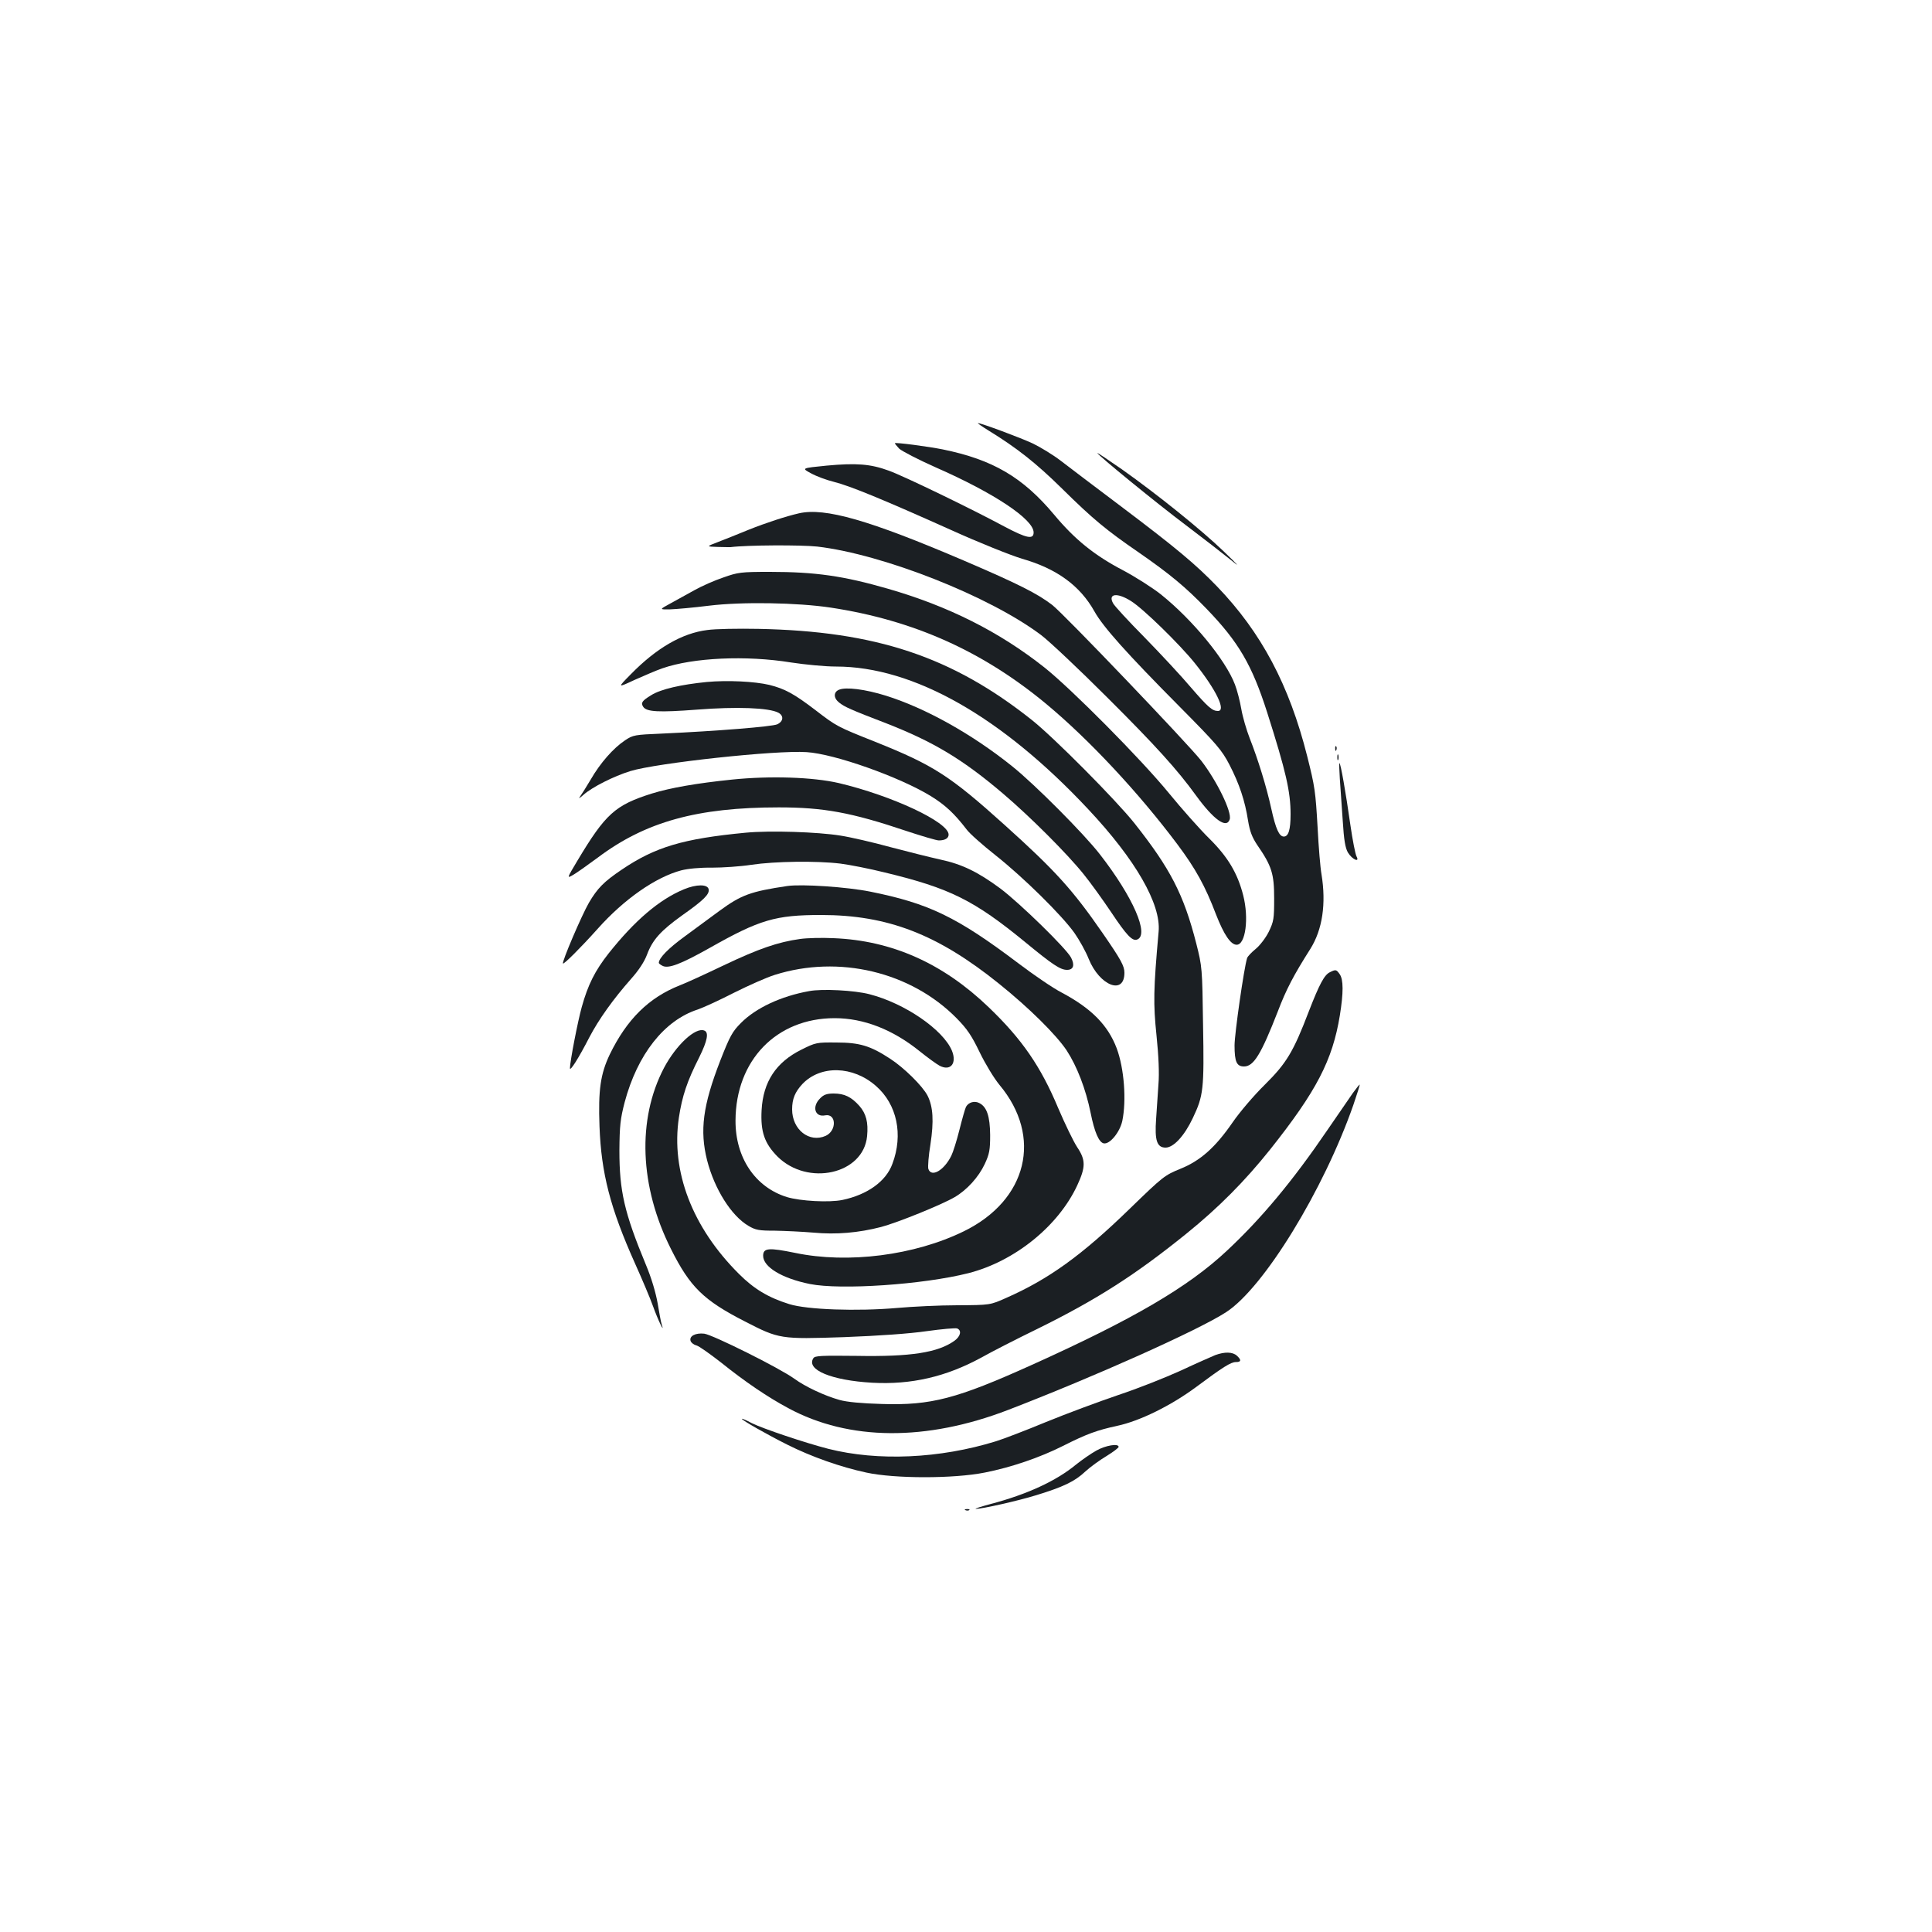 <?xml version="1.0" standalone="no"?>
<!DOCTYPE svg PUBLIC "-//W3C//DTD SVG 20010904//EN"
 "http://www.w3.org/TR/2001/REC-SVG-20010904/DTD/svg10.dtd">
<svg version="1.0" xmlns="http://www.w3.org/2000/svg"
 width="1000pt" height="1000pt" viewBox="0 0 1000 1000"
 preserveAspectRatio="xMidYMid meet">
<g transform="translate(0,1000) scale(0.1,-0.1)"
fill="#1b1f23" stroke="none">
<path d="M5116 7772 c147 -90 248 -170 380 -300 160 -158 230 -216 399 -332
160 -111 242 -179 350 -291 166 -172 235 -290 314 -537 97 -305 121 -409 121
-527 0 -80 -11 -115 -35 -115 -24 0 -42 40 -65 145 -25 114 -69 256 -112 365
-16 41 -36 109 -43 150 -7 41 -22 99 -33 127 -48 127 -220 336 -384 467 -43
34 -131 90 -195 124 -149 78 -250 160 -356 287 -163 195 -318 286 -578 339
-75 15 -242 37 -247 32 -1 -2 9 -14 22 -28 14 -13 99 -57 189 -97 303 -133
507 -269 507 -337 0 -38 -37 -30 -152 31 -165 89 -524 263 -598 289 -95 35
-169 40 -321 26 -131 -13 -131 -13 -81 -40 27 -15 81 -35 118 -44 84 -21 254
-91 604 -248 150 -68 311 -132 370 -150 179 -51 300 -139 375 -273 44 -79 165
-215 442 -494 193 -195 217 -223 257 -300 51 -99 80 -186 96 -289 9 -55 21
-86 47 -125 76 -110 88 -150 88 -277 0 -106 -2 -119 -28 -173 -16 -32 -46 -71
-68 -89 -21 -17 -41 -38 -44 -47 -16 -50 -65 -392 -65 -452 0 -85 11 -109 49
-109 50 0 88 62 175 285 43 113 81 186 168 323 63 100 83 234 58 387 -6 33
-15 141 -20 240 -11 190 -14 212 -54 371 -93 369 -238 641 -466 878 -111 115
-211 199 -499 416 -130 98 -269 203 -309 234 -40 31 -106 71 -145 90 -64 30
-268 106 -285 106 -4 0 20 -17 54 -38z m738 -883 c63 -39 251 -223 330 -321
110 -137 164 -248 120 -248 -29 0 -51 19 -140 122 -48 57 -156 173 -239 258
-84 85 -158 165 -164 178 -27 50 22 56 93 11z"/>
<path d="M5680 7655 c0 -9 307 -260 459 -374 90 -68 193 -148 230 -178 52 -43
45 -34 -34 42 -116 112 -346 297 -527 425 -71 49 -128 88 -128 85z"/>
<path d="M4135 7343 c-66 -15 -173 -50 -260 -85 -55 -23 -127 -51 -160 -64
-60 -23 -60 -23 0 -25 33 -1 63 -1 66 -1 86 11 366 12 449 3 342 -40 894 -258
1160 -459 41 -31 195 -176 341 -322 251 -250 363 -374 460 -508 91 -125 158
-173 174 -123 12 38 -66 198 -147 303 -67 86 -713 762 -772 807 -77 59 -176
109 -456 229 -491 210 -720 276 -855 245z"/>
<path d="M3744 7011 c-45 -15 -113 -45 -150 -66 -38 -21 -94 -52 -125 -69 -57
-31 -57 -31 0 -30 31 1 121 9 201 19 171 21 458 16 630 -10 428 -65 786 -225
1117 -500 221 -184 476 -457 677 -725 95 -127 144 -216 200 -363 41 -105 76
-157 107 -157 46 0 64 137 34 255 -29 115 -80 200 -175 294 -48 47 -143 154
-210 236 -145 177 -504 539 -645 651 -233 184 -494 316 -810 407 -229 66 -374
87 -610 87 -150 0 -165 -2 -241 -29z"/>
<path d="M3661 6739 c-130 -16 -263 -93 -396 -229 -70 -71 -70 -71 20 -29 50
22 114 50 144 60 158 55 432 68 666 30 72 -11 176 -21 232 -21 401 0 857 -259
1306 -739 245 -261 377 -491 364 -633 -27 -301 -28 -373 -11 -537 11 -107 15
-196 10 -255 -3 -50 -9 -130 -12 -178 -8 -110 4 -148 49 -148 41 0 97 60 141
153 55 116 59 148 53 482 -4 295 -5 302 -35 421 -65 254 -134 388 -321 624
-93 117 -416 443 -531 534 -412 327 -806 459 -1415 471 -104 2 -223 0 -264 -6z"/>
<path d="M3658 6470 c-132 -13 -238 -37 -287 -68 -48 -29 -55 -40 -42 -60 17
-27 81 -30 279 -15 204 16 372 10 421 -16 29 -16 26 -45 -6 -60 -26 -12 -312
-35 -596 -48 -142 -6 -150 -7 -192 -35 -60 -40 -128 -117 -177 -202 -23 -39
-49 -80 -57 -91 -9 -11 0 -6 19 11 45 40 156 96 243 123 138 42 754 109 912
98 145 -9 482 -129 642 -227 75 -46 123 -91 186 -173 15 -21 83 -81 150 -134
144 -114 344 -311 409 -403 25 -36 58 -95 73 -133 56 -139 185 -190 185 -72 0
35 -18 68 -112 204 -156 226 -247 326 -507 560 -284 256 -370 311 -670 431
-198 79 -199 79 -311 165 -110 84 -158 110 -238 130 -76 18 -217 25 -324 15z"/>
<path d="M4343 6430 c-30 -12 -29 -44 1 -67 28 -22 56 -35 246 -108 243 -95
394 -186 602 -363 140 -119 332 -311 417 -417 35 -43 99 -132 142 -196 80
-120 110 -152 135 -142 64 24 -21 220 -193 441 -82 106 -337 362 -453 455
-209 168 -450 302 -654 366 -109 34 -208 46 -243 31z"/>
<path d="M6911 6124 c0 -11 3 -14 6 -6 3 7 2 16 -1 19 -3 4 -6 -2 -5 -13z"/>
<path d="M6922 6080 c0 -14 2 -19 5 -12 2 6 2 18 0 25 -3 6 -5 1 -5 -13z"/>
<path d="M6935 5968 c3 -46 10 -143 15 -216 6 -99 13 -141 27 -165 22 -36 63
-54 44 -19 -6 12 -20 83 -31 159 -25 176 -51 323 -57 323 -2 0 -1 -37 2 -82z"/>
<path d="M3790 5965 c-186 -19 -321 -43 -415 -72 -191 -60 -241 -105 -387
-349 -55 -92 -55 -92 -19 -71 20 12 76 52 125 88 247 186 516 260 937 260 231
0 375 -26 660 -122 81 -27 157 -49 168 -49 32 0 51 11 51 30 0 65 -294 202
-569 267 -135 31 -355 38 -551 18z"/>
<path d="M3860 5690 c-325 -31 -469 -74 -643 -192 -92 -62 -125 -96 -169 -171
-38 -66 -141 -307 -134 -314 5 -5 93 83 179 179 137 154 301 268 433 303 35 9
98 15 159 14 55 0 147 6 205 15 121 18 337 21 460 6 47 -6 150 -26 230 -46
336 -81 461 -143 727 -361 141 -116 181 -143 216 -143 33 0 41 24 21 63 -24
47 -265 282 -366 358 -115 85 -198 126 -311 150 -50 11 -166 40 -257 64 -91
25 -208 52 -260 60 -118 19 -364 27 -490 15z"/>
<path d="M3540 5397 c-128 -53 -255 -162 -390 -332 -70 -89 -107 -162 -139
-278 -20 -71 -61 -282 -61 -316 0 -19 45 52 100 159 49 94 125 200 217 304 40
45 68 88 82 125 28 76 71 124 183 204 109 77 141 108 136 134 -5 27 -63 27
-128 0z"/>
<path d="M4075 5414 c-189 -28 -238 -46 -349 -127 -46 -34 -128 -94 -182 -134
-84 -61 -134 -112 -134 -137 0 -3 9 -10 19 -15 30 -16 94 8 245 93 258 146
340 170 576 170 345 0 603 -100 920 -355 156 -125 297 -265 351 -346 54 -83
99 -200 124 -323 20 -100 43 -153 68 -158 31 -6 83 57 96 116 22 106 10 271
-29 376 -45 119 -130 206 -284 288 -45 23 -146 92 -225 152 -318 240 -463 310
-767 371 -119 24 -354 40 -429 29z"/>
<path d="M4142 5140 c-116 -16 -216 -51 -395 -136 -98 -47 -201 -94 -228 -104
-162 -64 -275 -177 -363 -358 -48 -101 -60 -184 -53 -372 9 -242 55 -422 184
-710 36 -80 78 -179 93 -221 25 -70 63 -149 45 -94 -4 11 -13 60 -21 109 -10
56 -32 131 -61 200 -112 270 -137 382 -137 591 1 129 5 164 27 249 66 248 205
425 379 481 29 10 114 49 188 87 74 37 168 79 210 92 332 105 705 16 942 -225
54 -55 77 -89 119 -176 29 -60 74 -134 102 -168 225 -269 145 -597 -184 -758
-255 -125 -600 -169 -873 -112 -137 28 -166 26 -166 -15 0 -58 98 -117 242
-146 160 -32 586 -3 820 56 240 61 466 244 564 455 44 95 44 131 -1 198 -19
29 -63 120 -98 202 -90 215 -187 356 -359 521 -237 228 -502 346 -803 358 -60
3 -138 1 -173 -4z"/>
<path d="M6884 4968 c-29 -13 -55 -62 -110 -204 -80 -209 -115 -267 -228 -379
-56 -55 -130 -142 -165 -193 -91 -132 -168 -200 -272 -242 -81 -33 -90 -40
-261 -206 -249 -242 -420 -365 -640 -462 -83 -37 -83 -37 -253 -38 -93 0 -234
-7 -312 -14 -206 -18 -466 -9 -558 20 -109 34 -183 79 -260 156 -242 241 -353
531 -311 810 17 111 42 187 105 311 43 87 51 130 26 139 -46 18 -146 -76 -208
-193 -140 -267 -127 -614 36 -938 98 -196 168 -265 383 -375 177 -91 183 -92
513 -81 182 7 338 18 428 31 78 11 149 17 157 14 25 -10 18 -41 -14 -64 -86
-61 -225 -83 -506 -78 -182 2 -216 1 -224 -12 -39 -60 94 -115 305 -127 202
-11 382 31 564 130 53 30 184 97 291 149 306 151 505 278 770 492 166 134 303
272 434 436 240 302 323 462 361 694 19 118 19 186 -1 214 -17 24 -20 25 -50
10z"/>
<path d="M4188 4870 c-145 -26 -276 -87 -353 -165 -44 -44 -57 -67 -107 -195
-90 -232 -107 -361 -68 -516 38 -148 125 -287 214 -339 37 -22 55 -25 137 -25
52 -1 141 -5 199 -10 119 -11 233 -1 350 29 84 22 316 116 382 155 63 37 123
103 155 171 24 52 28 72 28 150 -1 97 -17 145 -55 165 -25 14 -57 5 -70 -19
-5 -10 -20 -63 -34 -119 -14 -56 -33 -116 -42 -134 -38 -77 -104 -114 -119
-68 -3 11 1 68 11 127 18 120 14 194 -15 252 -26 50 -122 145 -195 192 -101
66 -157 83 -277 83 -102 1 -107 0 -181 -37 -131 -65 -198 -166 -206 -313 -6
-112 15 -172 82 -240 157 -156 445 -92 464 105 7 72 -5 117 -40 157 -41 46
-77 64 -133 64 -35 0 -52 -6 -70 -25 -44 -43 -27 -99 26 -88 58 11 61 -79 3
-106 -85 -38 -174 32 -174 137 0 54 15 90 53 131 94 99 262 95 381 -10 109
-95 142 -252 85 -403 -33 -91 -130 -160 -259 -187 -68 -14 -217 -6 -287 15
-164 51 -267 204 -266 396 1 312 212 530 513 530 151 0 301 -59 440 -171 41
-33 88 -67 103 -75 57 -30 91 12 64 78 -46 109 -244 245 -427 292 -76 20 -245
29 -312 16z"/>
<path d="M7002 4342 c-18 -26 -76 -111 -130 -189 -182 -267 -343 -460 -523
-628 -200 -187 -481 -352 -1009 -590 -388 -175 -521 -210 -775 -202 -105 3
-181 10 -220 21 -78 22 -176 68 -234 110 -74 54 -421 227 -466 233 -46 5 -80
-13 -70 -39 4 -9 17 -19 30 -22 13 -3 70 -44 128 -89 122 -98 241 -179 348
-236 313 -169 714 -172 1139 -8 444 171 981 411 1126 505 195 126 505 632 659
1073 19 56 34 103 33 105 -2 1 -18 -19 -36 -44z"/>
<path d="M6290 2986 c-19 -8 -99 -43 -178 -80 -79 -36 -225 -94 -325 -127
-100 -34 -267 -96 -372 -139 -104 -43 -221 -88 -260 -100 -291 -90 -611 -104
-868 -39 -117 30 -338 104 -396 133 -28 15 -51 25 -51 22 0 -7 132 -82 236
-134 124 -62 273 -115 408 -144 148 -32 452 -32 613 0 137 27 286 78 405 138
123 62 175 81 281 104 117 25 277 104 407 200 141 105 181 130 207 130 28 0
29 11 5 33 -22 20 -63 21 -112 3z"/>
<path d="M5675 2492 c-27 -15 -75 -48 -106 -73 -103 -85 -254 -154 -439 -203
-52 -14 -88 -25 -79 -26 32 0 216 41 313 71 140 43 199 71 253 122 26 24 76
60 111 81 34 21 62 42 62 47 0 19 -67 8 -115 -19z"/>
<path d="M4998 2183 c7 -3 16 -2 19 1 4 3 -2 6 -13 5 -11 0 -14 -3 -6 -6z"/>
</g>
</svg>

